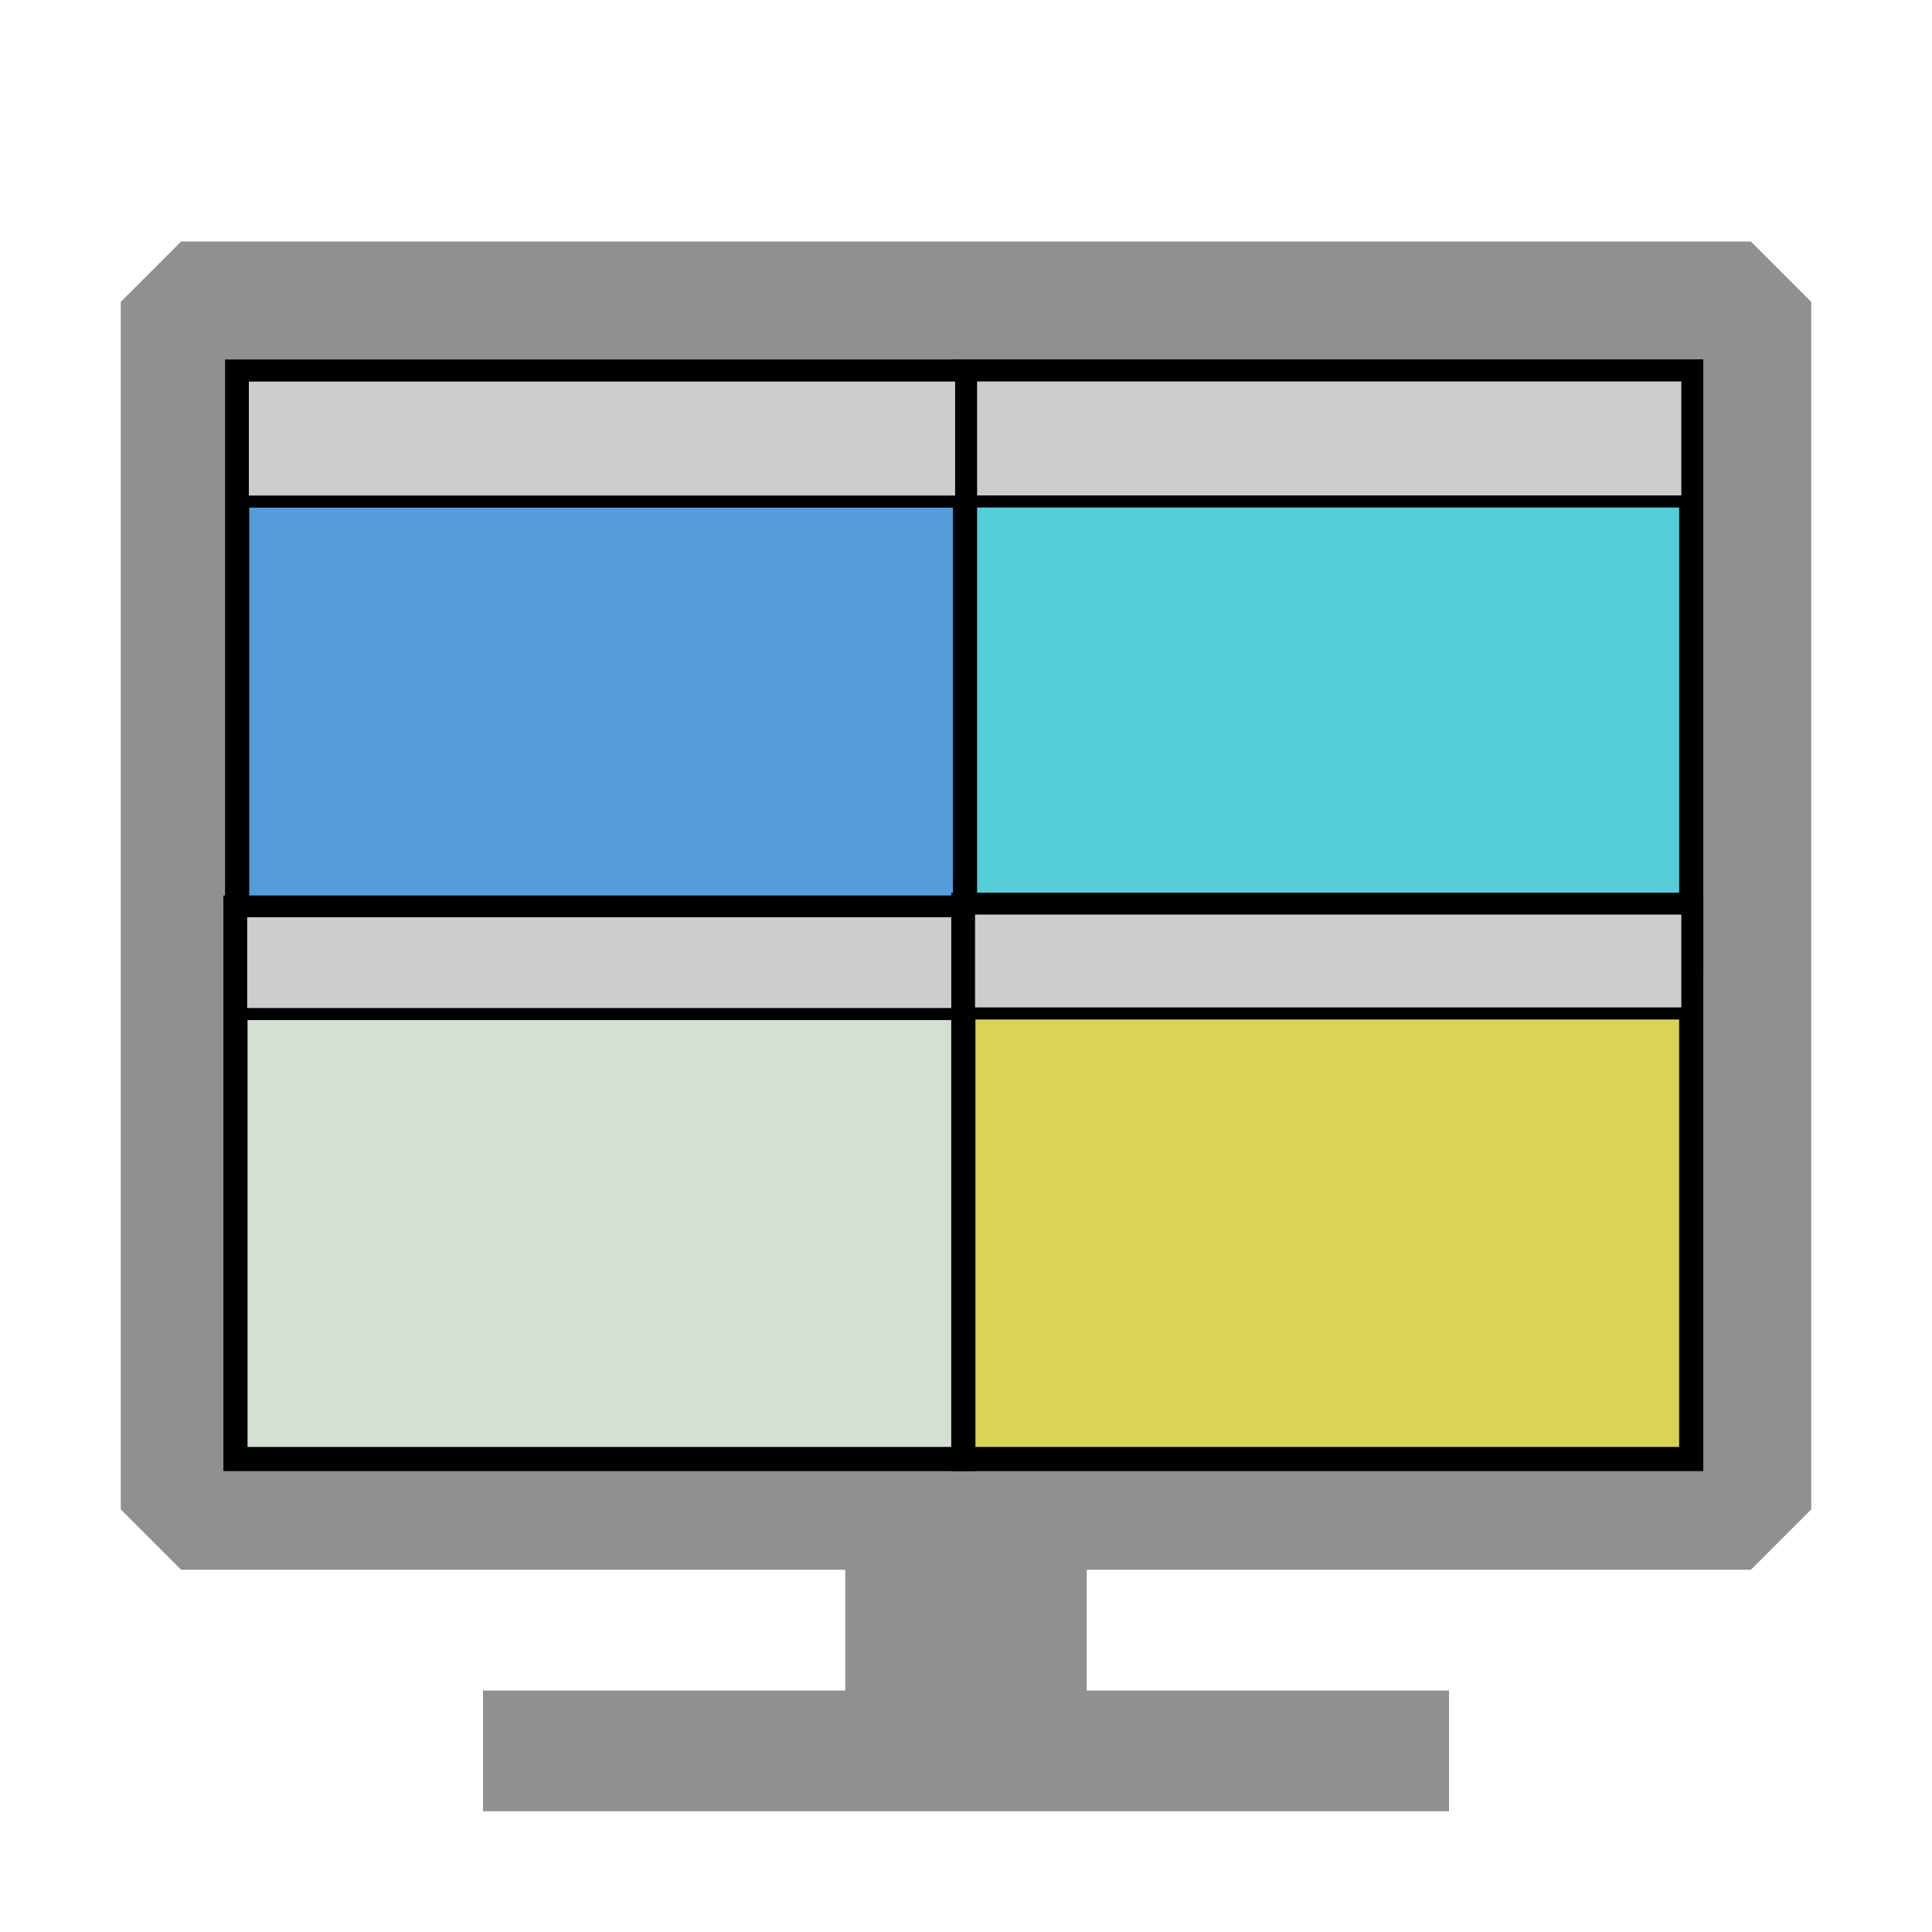 <?xml version="1.0" encoding="utf-8"?>
<svg width="16" height="16" viewBox="0 0 16 16" fill="none" xmlns="http://www.w3.org/2000/svg">
  <path fill-rule="evenodd" clip-rule="evenodd" d="M14.5 2H1.5L1 2.5V12.5L1.5 13H7V14H4V15H12V14H9V13H14.5L15 12.5V2.5L14.5 2ZM14 12H2V3H14V12Z" style="fill: rgb(144, 144, 144);"/>
  <rect x="7.978" y="3.076" width="6.028" height="4.884" style="stroke: rgb(0, 0, 0); stroke-width: 0.2px; fill: rgb(85, 205, 218);"/>
  <rect x="8.025" y="3.109" width="5.949" height="1.044" style="stroke: rgb(0, 0, 0); stroke-width: 0.1px; fill: rgb(205, 205, 205);"/>
  <rect x="1.964" y="3.077" width="6.028" height="4.884" style="stroke: rgb(0, 0, 0); stroke-width: 0.2px; fill: rgb(85, 156, 218);"/>
  <rect x="2.011" y="3.11" width="5.949" height="1.044" style="stroke: rgb(0, 0, 0); stroke-width: 0.1px; fill: rgb(205, 205, 205);"/>
  <rect x="1.95" y="7.516" width="6.028" height="4.567" style="stroke: rgb(0, 0, 0); stroke-width: 0.2px; fill: rgb(212, 225, 210);"/>
  <rect x="1.997" y="7.546" width="5.949" height="0.852" style="stroke: rgb(0, 0, 0); stroke-width: 0.1px; fill: rgb(205, 205, 205);"/>
  <rect x="7.978" y="7.493" width="6.028" height="4.59" style="stroke: rgb(0, 0, 0); stroke-width: 0.2px; fill: rgb(218, 211, 85);"/>
  <rect x="8.025" y="7.524" width="5.949" height="0.869" style="stroke: rgb(0, 0, 0); stroke-width: 0.1px; fill: rgb(205, 205, 205);"/>
</svg>